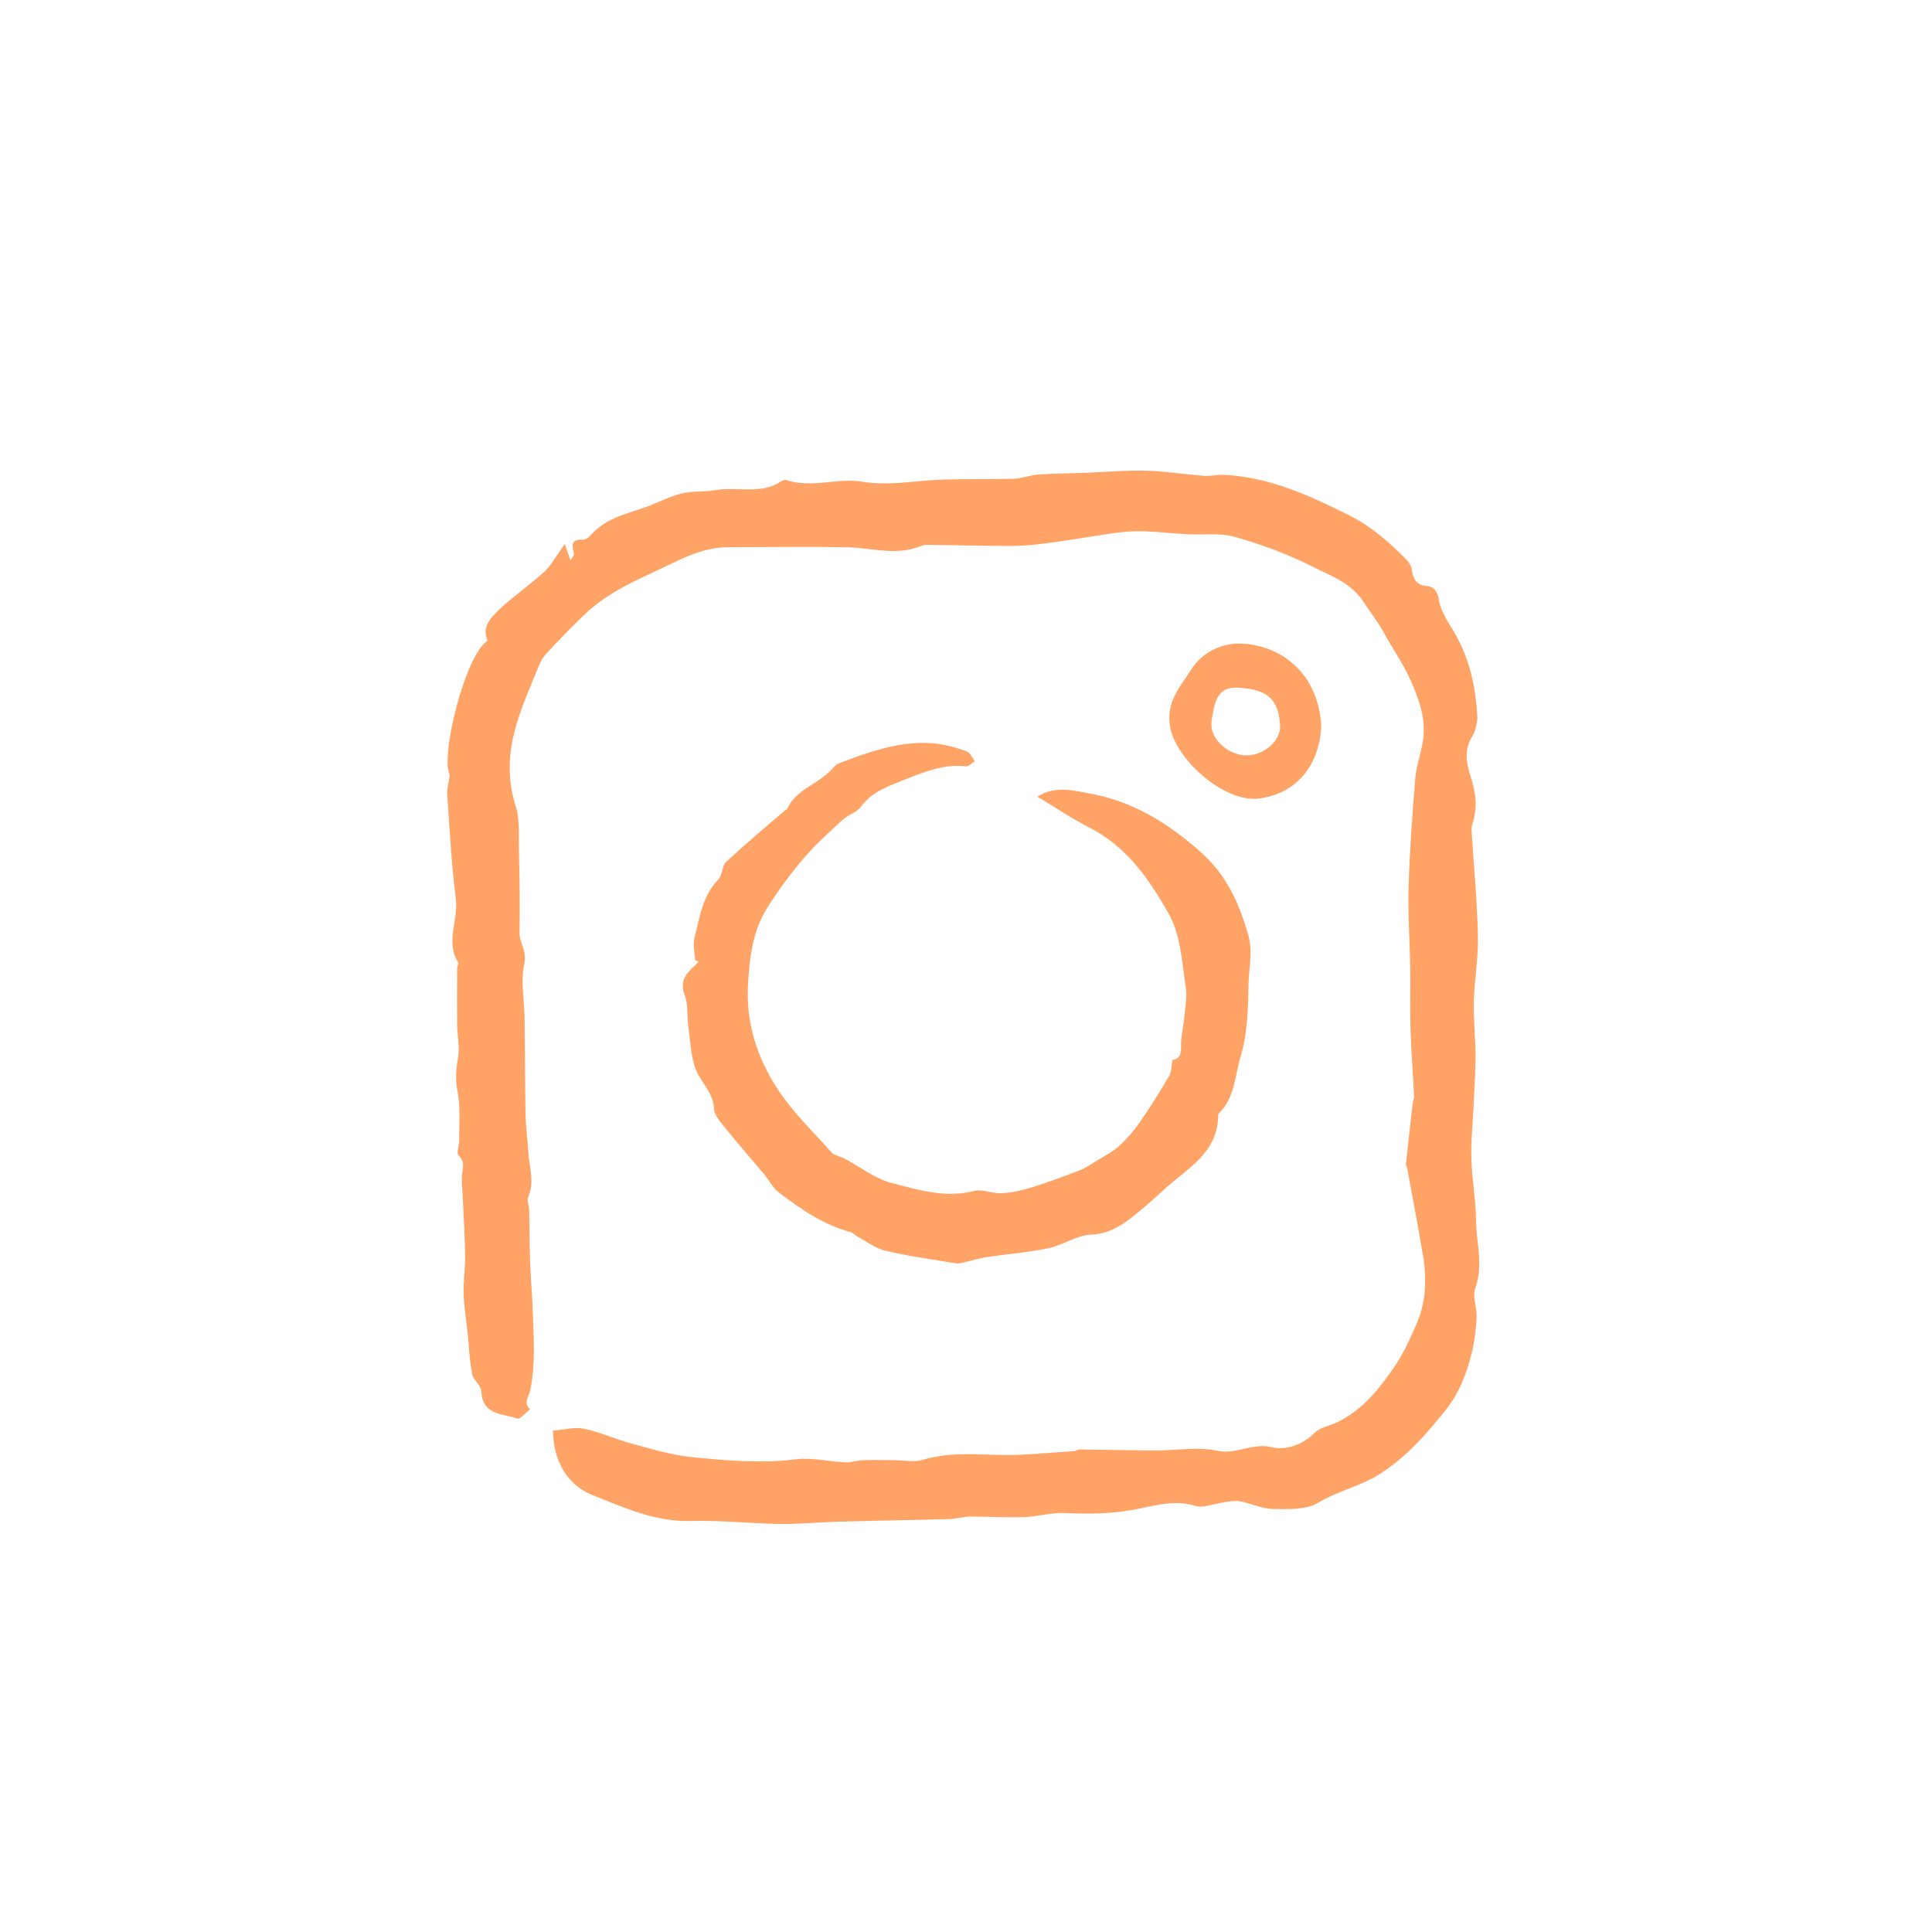 <svg width="100%" height="100%" viewBox="0 0 32 32" fill="none" xmlns="http://www.w3.org/2000/svg">
<path d="M9.158 23.695C9.338 23.682 9.514 23.632 9.672 23.664C9.938 23.719 10.19 23.837 10.454 23.908C10.787 23.998 11.122 24.101 11.463 24.135C12.031 24.191 12.602 24.243 13.178 24.171C13.443 24.137 13.722 24.207 13.995 24.221C14.094 24.225 14.196 24.19 14.296 24.185C14.464 24.179 14.633 24.185 14.801 24.185C14.963 24.185 15.137 24.224 15.286 24.179C15.825 24.016 16.372 24.123 16.915 24.094C17.212 24.079 17.507 24.055 17.804 24.033C17.826 24.032 17.846 24.007 17.867 24.007C18.292 24.011 18.717 24.023 19.142 24.024C19.484 24.026 19.838 23.959 20.165 24.029C20.482 24.097 20.743 23.89 21.068 23.971C21.274 24.023 21.568 23.943 21.77 23.735C21.861 23.641 22.024 23.617 22.151 23.555C22.565 23.355 22.844 23.005 23.095 22.639C23.242 22.424 23.353 22.179 23.459 21.937C23.62 21.571 23.634 21.184 23.569 20.794C23.486 20.308 23.395 19.822 23.305 19.335C23.302 19.32 23.284 19.306 23.285 19.292C23.322 18.953 23.359 18.612 23.399 18.273C23.403 18.236 23.424 18.199 23.422 18.162C23.403 17.787 23.374 17.414 23.362 17.039C23.352 16.706 23.362 16.371 23.358 16.037C23.35 15.586 23.318 15.136 23.331 14.686C23.349 14.093 23.392 13.499 23.44 12.906C23.456 12.707 23.523 12.511 23.561 12.312C23.634 11.94 23.51 11.598 23.366 11.273C23.242 10.992 23.061 10.737 22.913 10.467C22.816 10.29 22.689 10.129 22.583 9.968C22.364 9.639 22.034 9.536 21.736 9.384C21.33 9.178 20.895 9.018 20.455 8.893C20.206 8.822 19.924 8.863 19.658 8.849C19.421 8.835 19.183 8.807 18.946 8.8C18.789 8.795 18.633 8.806 18.478 8.826C18.145 8.872 17.814 8.933 17.48 8.978C17.256 9.009 17.029 9.039 16.802 9.042C16.315 9.045 15.829 9.029 15.342 9.024C15.292 9.024 15.242 9.051 15.192 9.067C14.807 9.198 14.422 9.073 14.037 9.065C13.379 9.052 12.72 9.062 12.062 9.064C11.605 9.064 11.235 9.287 10.832 9.473C10.532 9.611 10.242 9.75 9.974 9.939C9.868 10.014 9.765 10.098 9.67 10.19C9.498 10.355 9.331 10.526 9.167 10.7C9.085 10.789 8.987 10.879 8.943 10.987C8.781 11.386 8.595 11.785 8.502 12.204C8.419 12.573 8.415 12.961 8.54 13.346C8.611 13.564 8.589 13.815 8.595 14.053C8.605 14.516 8.613 14.981 8.605 15.444C8.602 15.618 8.729 15.747 8.685 15.955C8.62 16.25 8.686 16.575 8.689 16.886C8.697 17.417 8.695 17.947 8.705 18.478C8.71 18.674 8.739 18.87 8.75 19.067C8.763 19.32 8.859 19.573 8.748 19.829C8.723 19.886 8.763 19.967 8.765 20.038C8.77 20.328 8.77 20.62 8.781 20.911C8.79 21.166 8.813 21.42 8.822 21.675C8.838 22.124 8.874 22.576 8.784 23.02C8.762 23.132 8.66 23.231 8.779 23.341C8.708 23.396 8.614 23.512 8.568 23.496C8.328 23.411 7.988 23.445 7.972 23.042C7.969 22.946 7.838 22.859 7.819 22.757C7.776 22.536 7.769 22.307 7.745 22.081C7.723 21.864 7.686 21.649 7.679 21.432C7.673 21.218 7.707 21.003 7.704 20.787C7.699 20.462 7.677 20.138 7.664 19.812C7.658 19.692 7.64 19.571 7.653 19.455C7.665 19.34 7.707 19.239 7.594 19.136C7.556 19.101 7.606 18.975 7.606 18.891C7.603 18.617 7.63 18.335 7.577 18.069C7.538 17.876 7.553 17.712 7.586 17.526C7.618 17.34 7.572 17.141 7.571 16.949C7.568 16.645 7.571 16.34 7.572 16.036C7.572 16.005 7.602 15.964 7.59 15.944C7.372 15.602 7.594 15.243 7.55 14.892C7.478 14.317 7.447 13.736 7.407 13.157C7.401 13.066 7.431 12.971 7.45 12.834C7.286 12.537 7.704 10.848 8.075 10.612C7.971 10.376 8.139 10.221 8.281 10.085C8.511 9.867 8.779 9.688 9.011 9.473C9.135 9.358 9.217 9.2 9.355 9.011C9.402 9.147 9.418 9.194 9.449 9.282C9.485 9.22 9.514 9.192 9.508 9.175C9.47 9.036 9.452 8.925 9.662 8.939C9.71 8.942 9.772 8.878 9.815 8.832C10.053 8.579 10.38 8.511 10.689 8.401C10.889 8.331 11.081 8.226 11.285 8.174C11.466 8.128 11.662 8.152 11.847 8.118C12.207 8.053 12.595 8.199 12.934 7.975C12.96 7.959 12.998 7.941 13.021 7.95C13.441 8.093 13.87 7.91 14.276 7.978C14.695 8.047 15.089 7.972 15.494 7.95C15.925 7.926 16.358 7.943 16.788 7.929C16.93 7.925 17.07 7.867 17.212 7.858C17.473 7.841 17.734 7.841 17.997 7.83C18.323 7.819 18.649 7.788 18.974 7.796C19.301 7.805 19.627 7.857 19.953 7.882C20.055 7.889 20.16 7.86 20.262 7.864C21.019 7.898 21.686 8.205 22.35 8.537C22.72 8.722 23.018 8.987 23.302 9.276C23.341 9.316 23.374 9.375 23.383 9.43C23.406 9.583 23.448 9.691 23.638 9.707C23.741 9.716 23.808 9.781 23.833 9.938C23.867 10.151 24.02 10.348 24.128 10.547C24.351 10.956 24.442 11.4 24.469 11.856C24.476 11.972 24.438 12.11 24.377 12.21C24.246 12.428 24.292 12.658 24.357 12.856C24.447 13.133 24.477 13.392 24.382 13.666C24.371 13.696 24.373 13.73 24.374 13.761C24.411 14.341 24.466 14.919 24.479 15.499C24.488 15.863 24.421 16.228 24.411 16.592C24.404 16.889 24.439 17.187 24.439 17.483C24.439 17.761 24.422 18.037 24.408 18.314C24.395 18.605 24.362 18.894 24.37 19.183C24.379 19.524 24.444 19.863 24.447 20.204C24.45 20.581 24.575 20.955 24.435 21.339C24.385 21.479 24.466 21.661 24.458 21.823C24.448 22.019 24.424 22.22 24.377 22.41C24.29 22.754 24.168 23.079 23.936 23.366C23.622 23.756 23.309 24.117 22.874 24.402C22.54 24.619 22.161 24.691 21.829 24.892C21.631 25.01 21.339 24.997 21.09 24.994C20.905 24.991 20.722 24.901 20.536 24.866C20.455 24.851 20.365 24.871 20.28 24.882C20.116 24.902 19.936 24.985 19.794 24.941C19.425 24.826 19.078 24.956 18.738 25.013C18.366 25.076 18.007 25.078 17.637 25.06C17.414 25.05 17.188 25.121 16.963 25.128C16.665 25.139 16.365 25.118 16.067 25.119C15.952 25.121 15.835 25.158 15.72 25.161C15.098 25.178 14.475 25.187 13.852 25.205C13.539 25.214 13.228 25.246 12.915 25.242C12.422 25.234 11.928 25.178 11.437 25.192C10.854 25.208 10.343 24.973 9.83 24.771C9.392 24.598 9.167 24.201 9.158 23.695Z" fill="#FFA466"></path>
<path d="M11.514 15.904C11.508 15.782 11.474 15.652 11.502 15.538C11.588 15.197 11.633 14.84 11.898 14.566C11.967 14.494 11.957 14.342 12.027 14.275C12.346 13.979 12.681 13.698 13.012 13.414C13.018 13.409 13.031 13.411 13.034 13.406C13.172 13.084 13.521 13 13.743 12.776C13.794 12.726 13.841 12.662 13.903 12.639C14.554 12.395 15.207 12.162 15.914 12.412C15.96 12.428 16.013 12.437 16.045 12.466C16.087 12.505 16.113 12.562 16.146 12.611C16.096 12.64 16.042 12.698 15.995 12.693C15.629 12.651 15.308 12.786 14.979 12.916C14.71 13.023 14.443 13.111 14.26 13.362C14.191 13.458 14.046 13.495 13.956 13.579C13.733 13.785 13.506 13.989 13.31 14.219C13.09 14.477 12.886 14.752 12.706 15.04C12.464 15.425 12.414 15.866 12.389 16.313C12.354 16.939 12.54 17.511 12.867 18.019C13.116 18.407 13.46 18.736 13.77 19.084C13.819 19.139 13.912 19.15 13.983 19.187C14.247 19.326 14.495 19.525 14.775 19.596C15.213 19.707 15.659 19.85 16.131 19.726C16.271 19.689 16.438 19.772 16.59 19.764C16.757 19.755 16.926 19.717 17.087 19.667C17.356 19.584 17.618 19.485 17.881 19.385C17.977 19.348 18.065 19.286 18.154 19.232C18.281 19.153 18.419 19.085 18.529 18.987C18.659 18.872 18.775 18.736 18.874 18.594C19.048 18.345 19.21 18.085 19.364 17.822C19.405 17.753 19.399 17.657 19.419 17.557C19.612 17.526 19.547 17.343 19.566 17.203C19.585 17.065 19.609 16.928 19.622 16.79C19.635 16.646 19.663 16.499 19.641 16.36C19.572 15.938 19.569 15.506 19.345 15.112C19.016 14.535 18.648 14.014 18.036 13.703C17.751 13.558 17.485 13.377 17.18 13.194C17.496 13.005 17.779 13.095 18.052 13.143C18.763 13.272 19.346 13.632 19.886 14.111C20.316 14.494 20.521 14.951 20.674 15.484C20.757 15.77 20.684 16.024 20.68 16.289C20.673 16.692 20.665 17.113 20.55 17.492C20.454 17.809 20.457 18.181 20.19 18.438C20.18 18.448 20.177 18.467 20.177 18.483C20.167 19.096 19.668 19.351 19.292 19.693C19.114 19.856 18.934 20.017 18.746 20.164C18.548 20.319 18.347 20.439 18.068 20.45C17.831 20.461 17.605 20.624 17.366 20.675C17.024 20.745 16.672 20.772 16.327 20.824C16.211 20.841 16.096 20.881 15.98 20.906C15.93 20.918 15.874 20.933 15.825 20.924C15.438 20.86 15.045 20.806 14.663 20.716C14.496 20.676 14.348 20.559 14.194 20.477C14.158 20.458 14.132 20.421 14.095 20.41C13.64 20.287 13.26 20.028 12.895 19.747C12.796 19.67 12.737 19.546 12.655 19.447C12.444 19.195 12.225 18.948 12.02 18.692C11.939 18.591 11.83 18.473 11.825 18.36C11.813 18.09 11.608 17.932 11.524 17.713C11.439 17.49 11.433 17.237 11.4 16.996C11.377 16.825 11.4 16.637 11.34 16.481C11.234 16.205 11.42 16.081 11.575 15.929C11.552 15.922 11.533 15.913 11.514 15.904Z" fill="#FFA466"></path>
<path d="M21.885 12.019C21.86 12.636 21.509 13.142 20.85 13.226C20.283 13.299 19.483 12.586 19.383 12.053C19.302 11.625 19.553 11.37 19.733 11.085C19.907 10.811 20.234 10.646 20.555 10.659C21.173 10.683 21.826 11.102 21.885 12.019ZM20.537 11.392C20.186 11.366 20.121 11.562 20.067 11.95C20.029 12.23 20.338 12.508 20.64 12.511C20.934 12.512 21.221 12.275 21.202 12.003C21.171 11.606 21.022 11.425 20.537 11.392Z" fill="#FFA466"></path>
</svg>